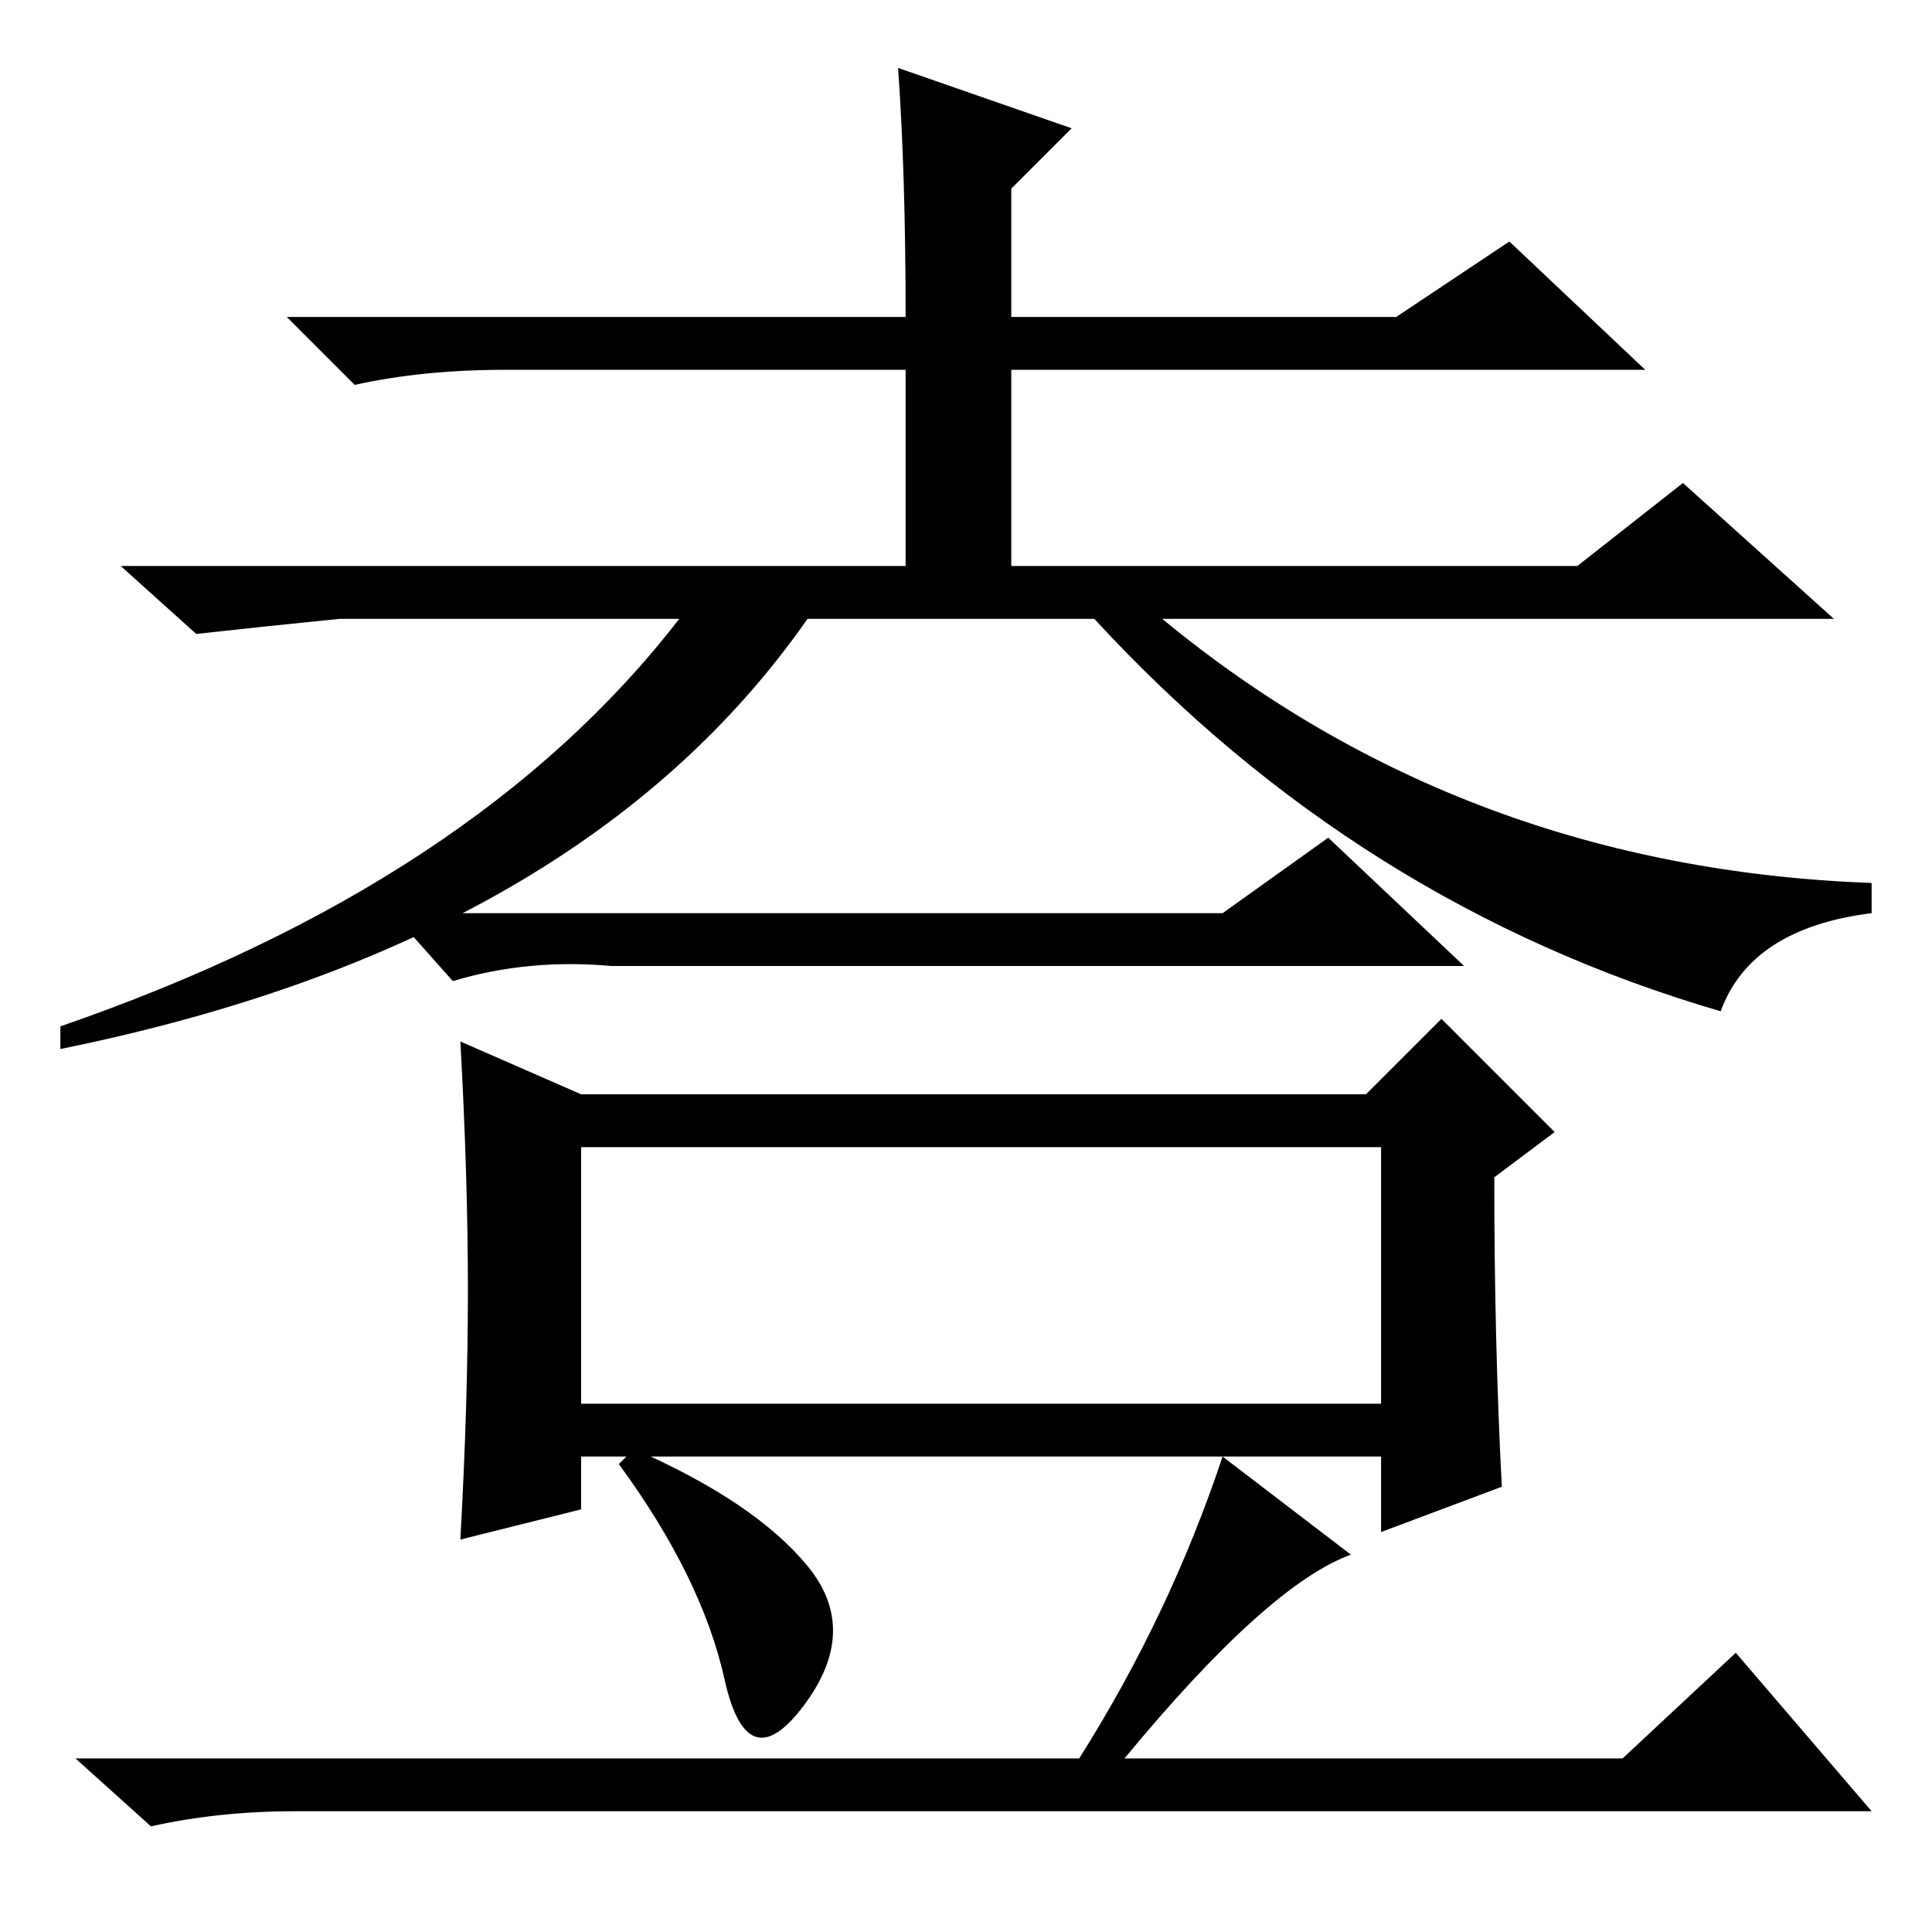 <?xml version="1.0" standalone="no"?>
<!DOCTYPE svg PUBLIC "-//W3C//DTD SVG 1.1//EN" "http://www.w3.org/Graphics/SVG/1.1/DTD/svg11.dtd" >
<svg xmlns="http://www.w3.org/2000/svg" xmlns:xlink="http://www.w3.org/1999/xlink" version="1.1" viewBox="0 -36 256 256">
  <g transform="matrix(1 0 0 -1 0 220)">
   <path fill="currentColor"
d="M134 181h75l14 11l20 -18h-89q40 -33 94 -35v-4q-16 -2 -20 -13q-48 14 -83 52h-38q-30 -43 -99 -57v3q55 19 82 54h-45q-10 -1 -19 -2l-10 9h104v26h-53q-11 0 -20 -2l-9 9h82q0 19 -1 33l23 -8l-8 -8v-17h51l15 10l18 -17h-84v-26zM162 135l14 10l18 -17h-113
q-11 1 -21 -2l-8 9h110zM77 111h104l10 10l15 -15l-8 -6q0 -22 1 -41l-16 -6v10h-106v-7l-16 -4q1 18 1 33t-1 33zM84 64q16 -7 23 -15.5t-0.5 -18.5t-10.5 3.5t-14 28.5zM179 50q-11 -4 -30 -27h66l15 14l18 -21h-209q-10 0 -19 -2l-10 9h133q12 19 19 40zM77 70h106v34
h-106v-34z" />
  </g>

</svg>
